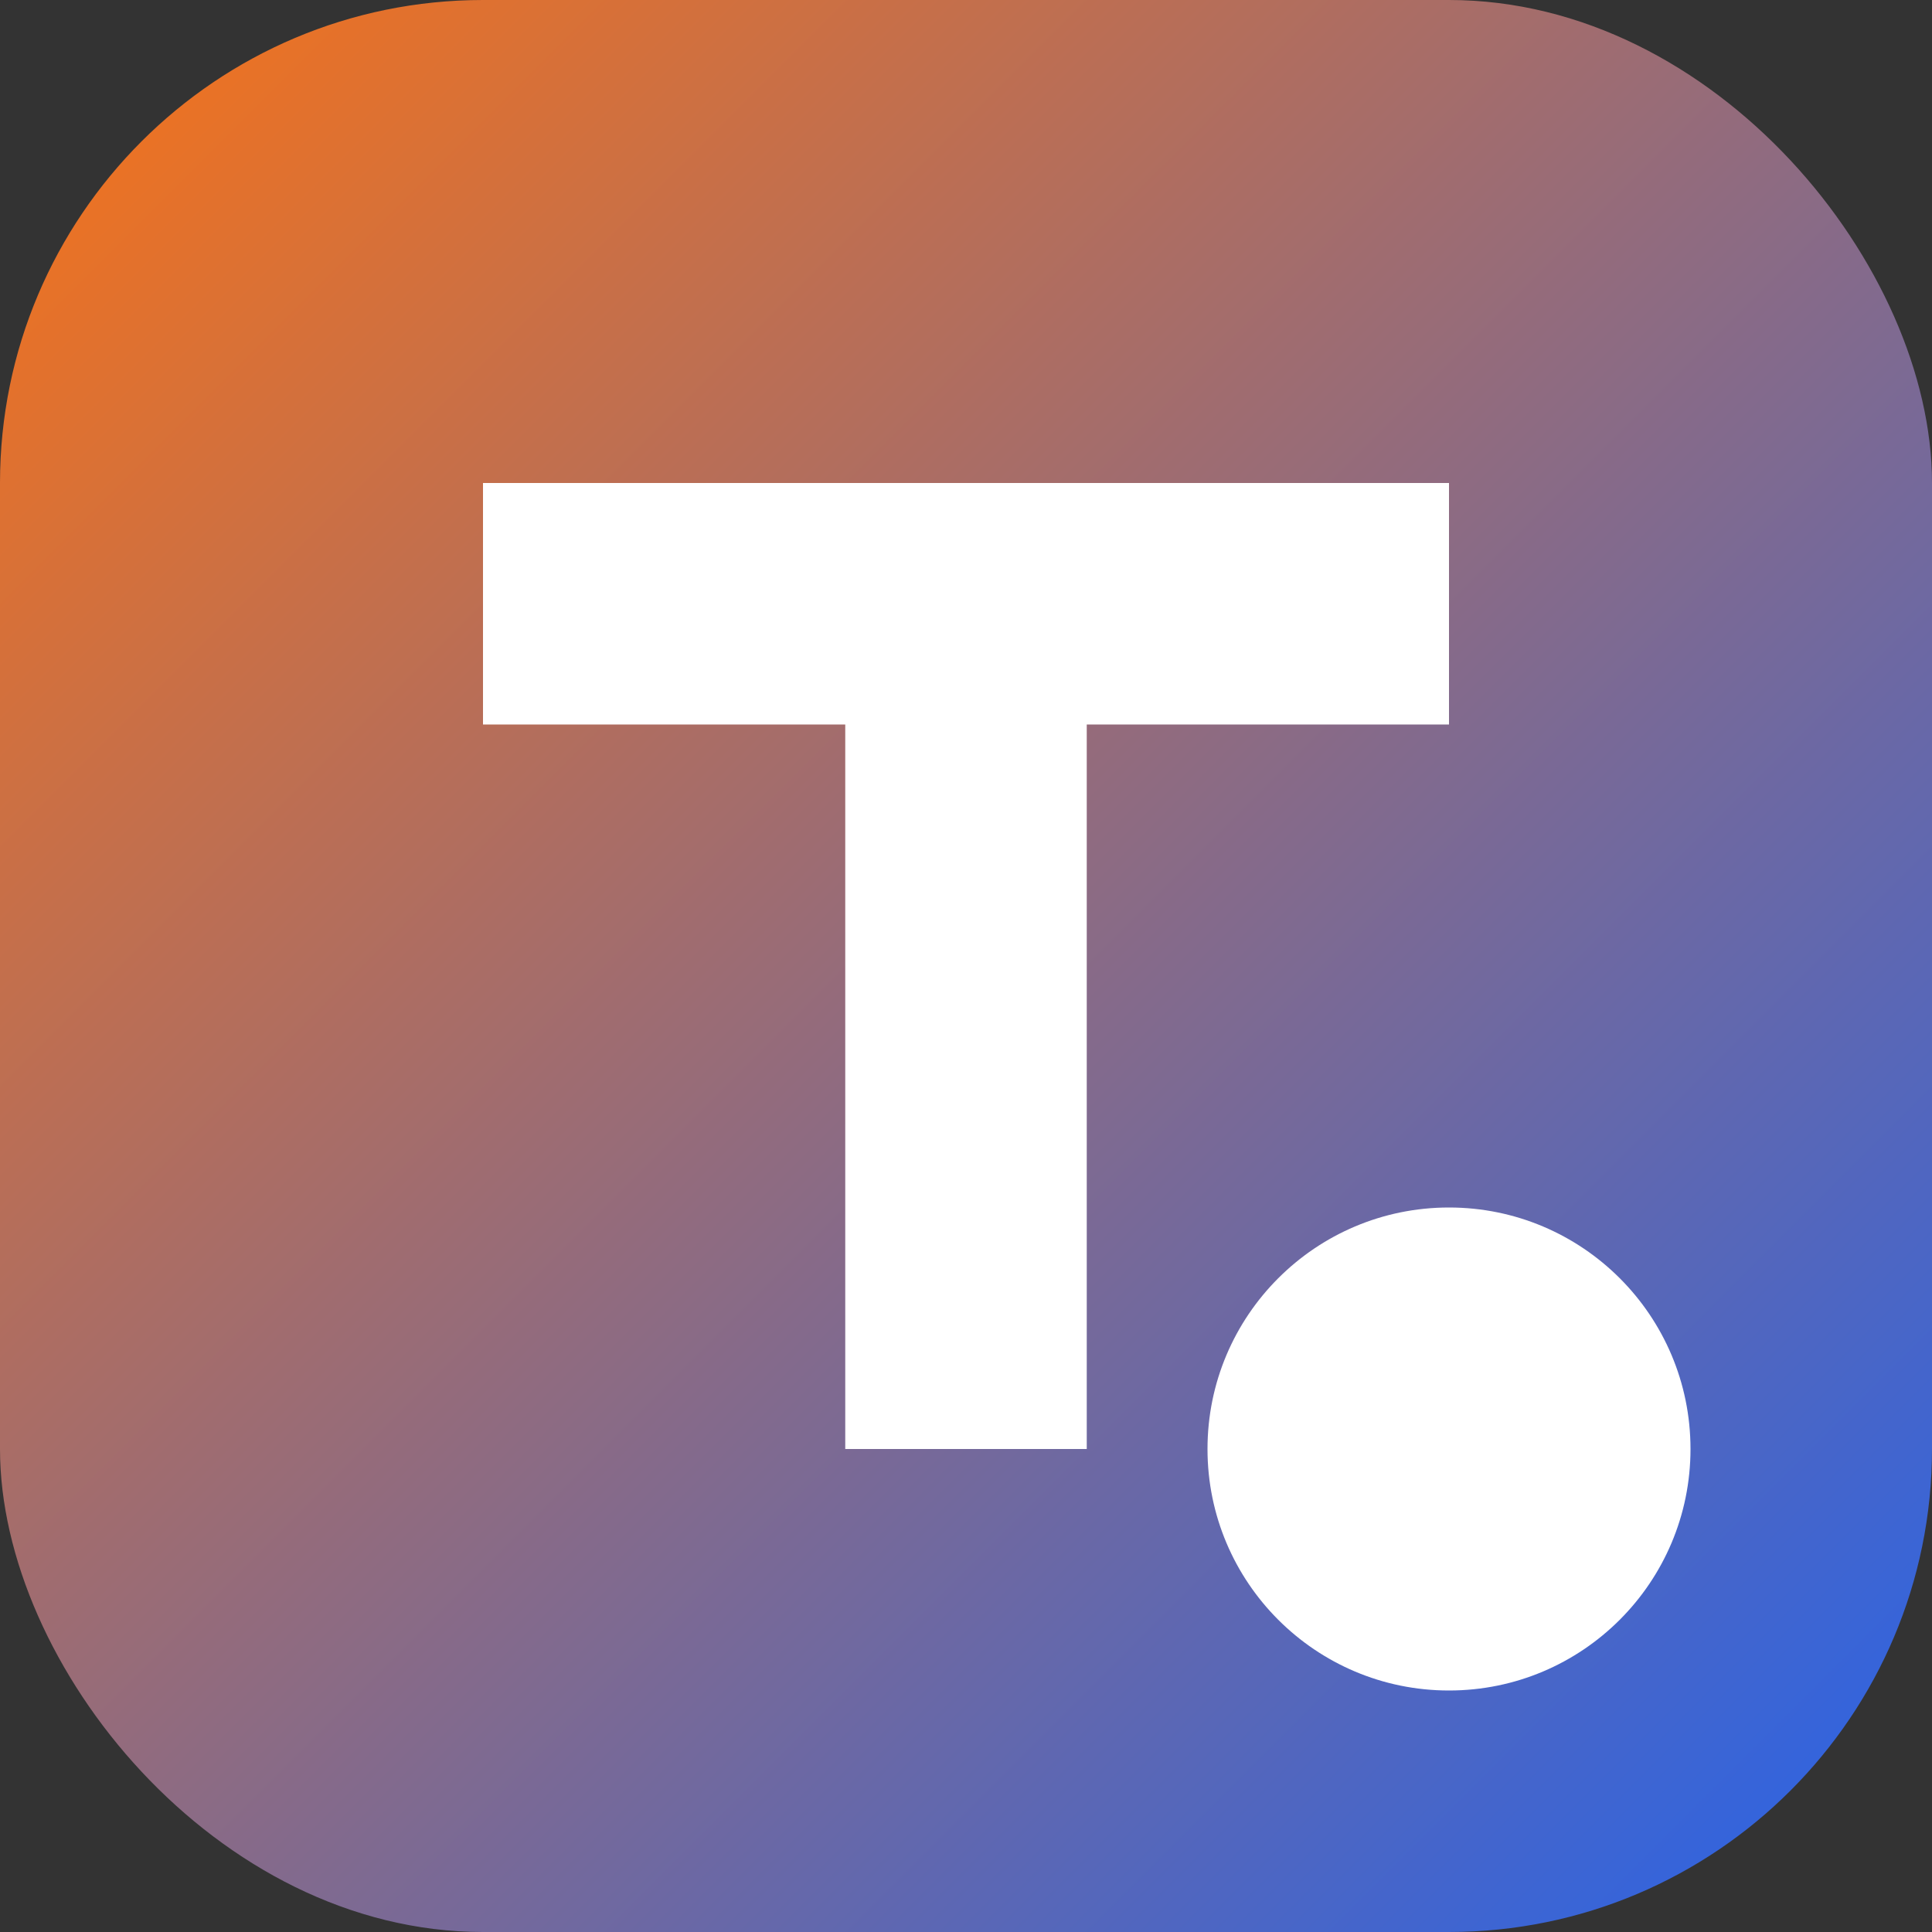 <?xml version="1.0" encoding="UTF-8"?>
<svg width="32" height="32" viewBox="0 0 32 32" fill="none" xmlns="http://www.w3.org/2000/svg">
    <rect x="0" y="0" width="32" height="32" fill="#333333" stroke="none"/>
    <!-- Background -->
    <rect width="32" height="32" rx="8" fill="url(#gradient-bg)"/>
    
    <!-- Letter T -->
    <path d="M8 8H24V12H18V24H14V12H8V8Z" fill="white"/>
    
    <!-- Decorative AI dot -->
    <circle cx="24" cy="24" r="4" fill="white"/>
    
    <!-- Gradient definitions -->
    <defs>
        <linearGradient id="gradient-bg" x1="0" y1="0" x2="32" y2="32" gradientUnits="userSpaceOnUse">
            <stop offset="0%" style="stop-color:#f97316"/>
            <stop offset="100%" style="stop-color:#2563eb"/>
        </linearGradient>
    </defs>
</svg>
